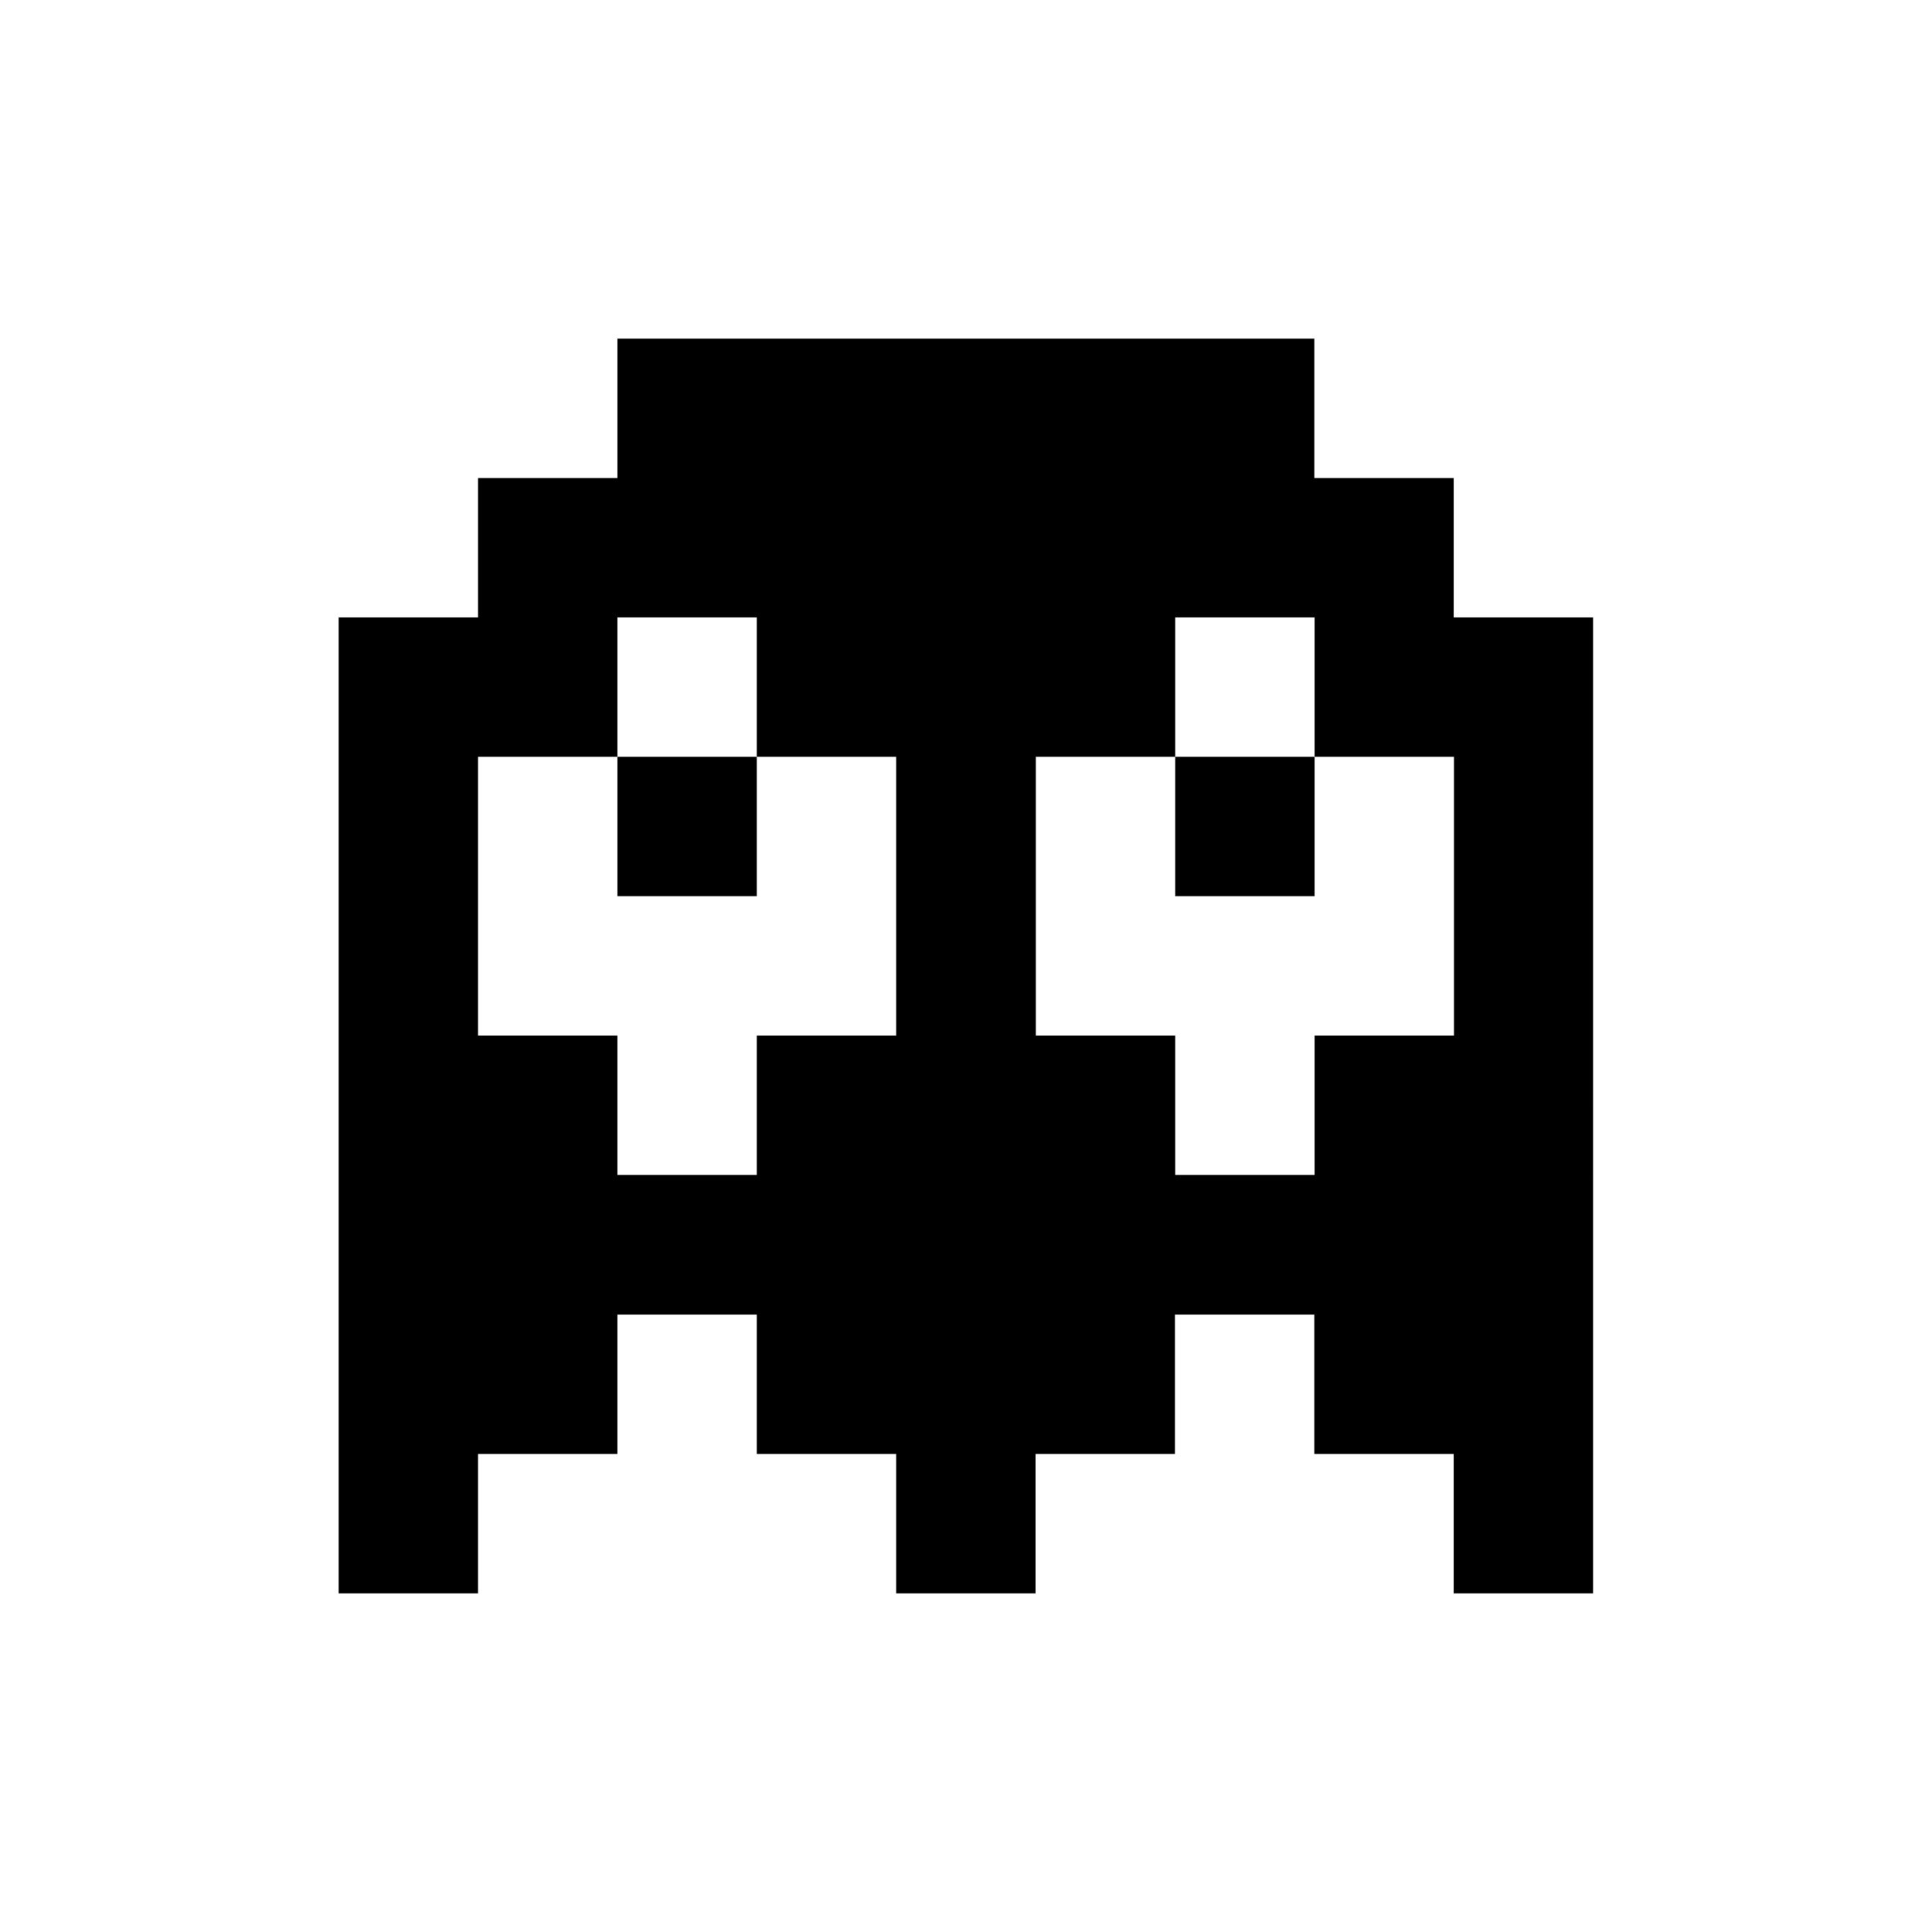 <svg xmlns="http://www.w3.org/2000/svg" viewBox="0 0 70 70">
  <path fill="currentColor" d="M17.32,52.68h5.05v-5.05h5.05v5.05h5.05v5.05h5.05v-5.05h5.05v-5.05h5.05v5.05h5.05v5.05h5.05V22.37h-5.05v-5.05h-5.05v-5.05h-25.25v5.05h-5.05v5.05h-5.05v35.36h5.05v-5.05ZM52.68,27.42v10.1h-5.05v5.05h-5.05v-5.05h-5.05v-10.1h5.05v-5.05h5.05v5.05h5.05ZM17.32,27.42h5.05v-5.05h5.05v5.05h5.05v10.1h-5.05v5.05h-5.05v-5.05h-5.05v-10.1Z"/>
  <rect fill="currentColor" x="22.37" y="27.42" width="5.05" height="5.05"/>
  <rect fill="currentColor" x="42.58" y="27.42" width="5.05" height="5.05"/>
</svg>